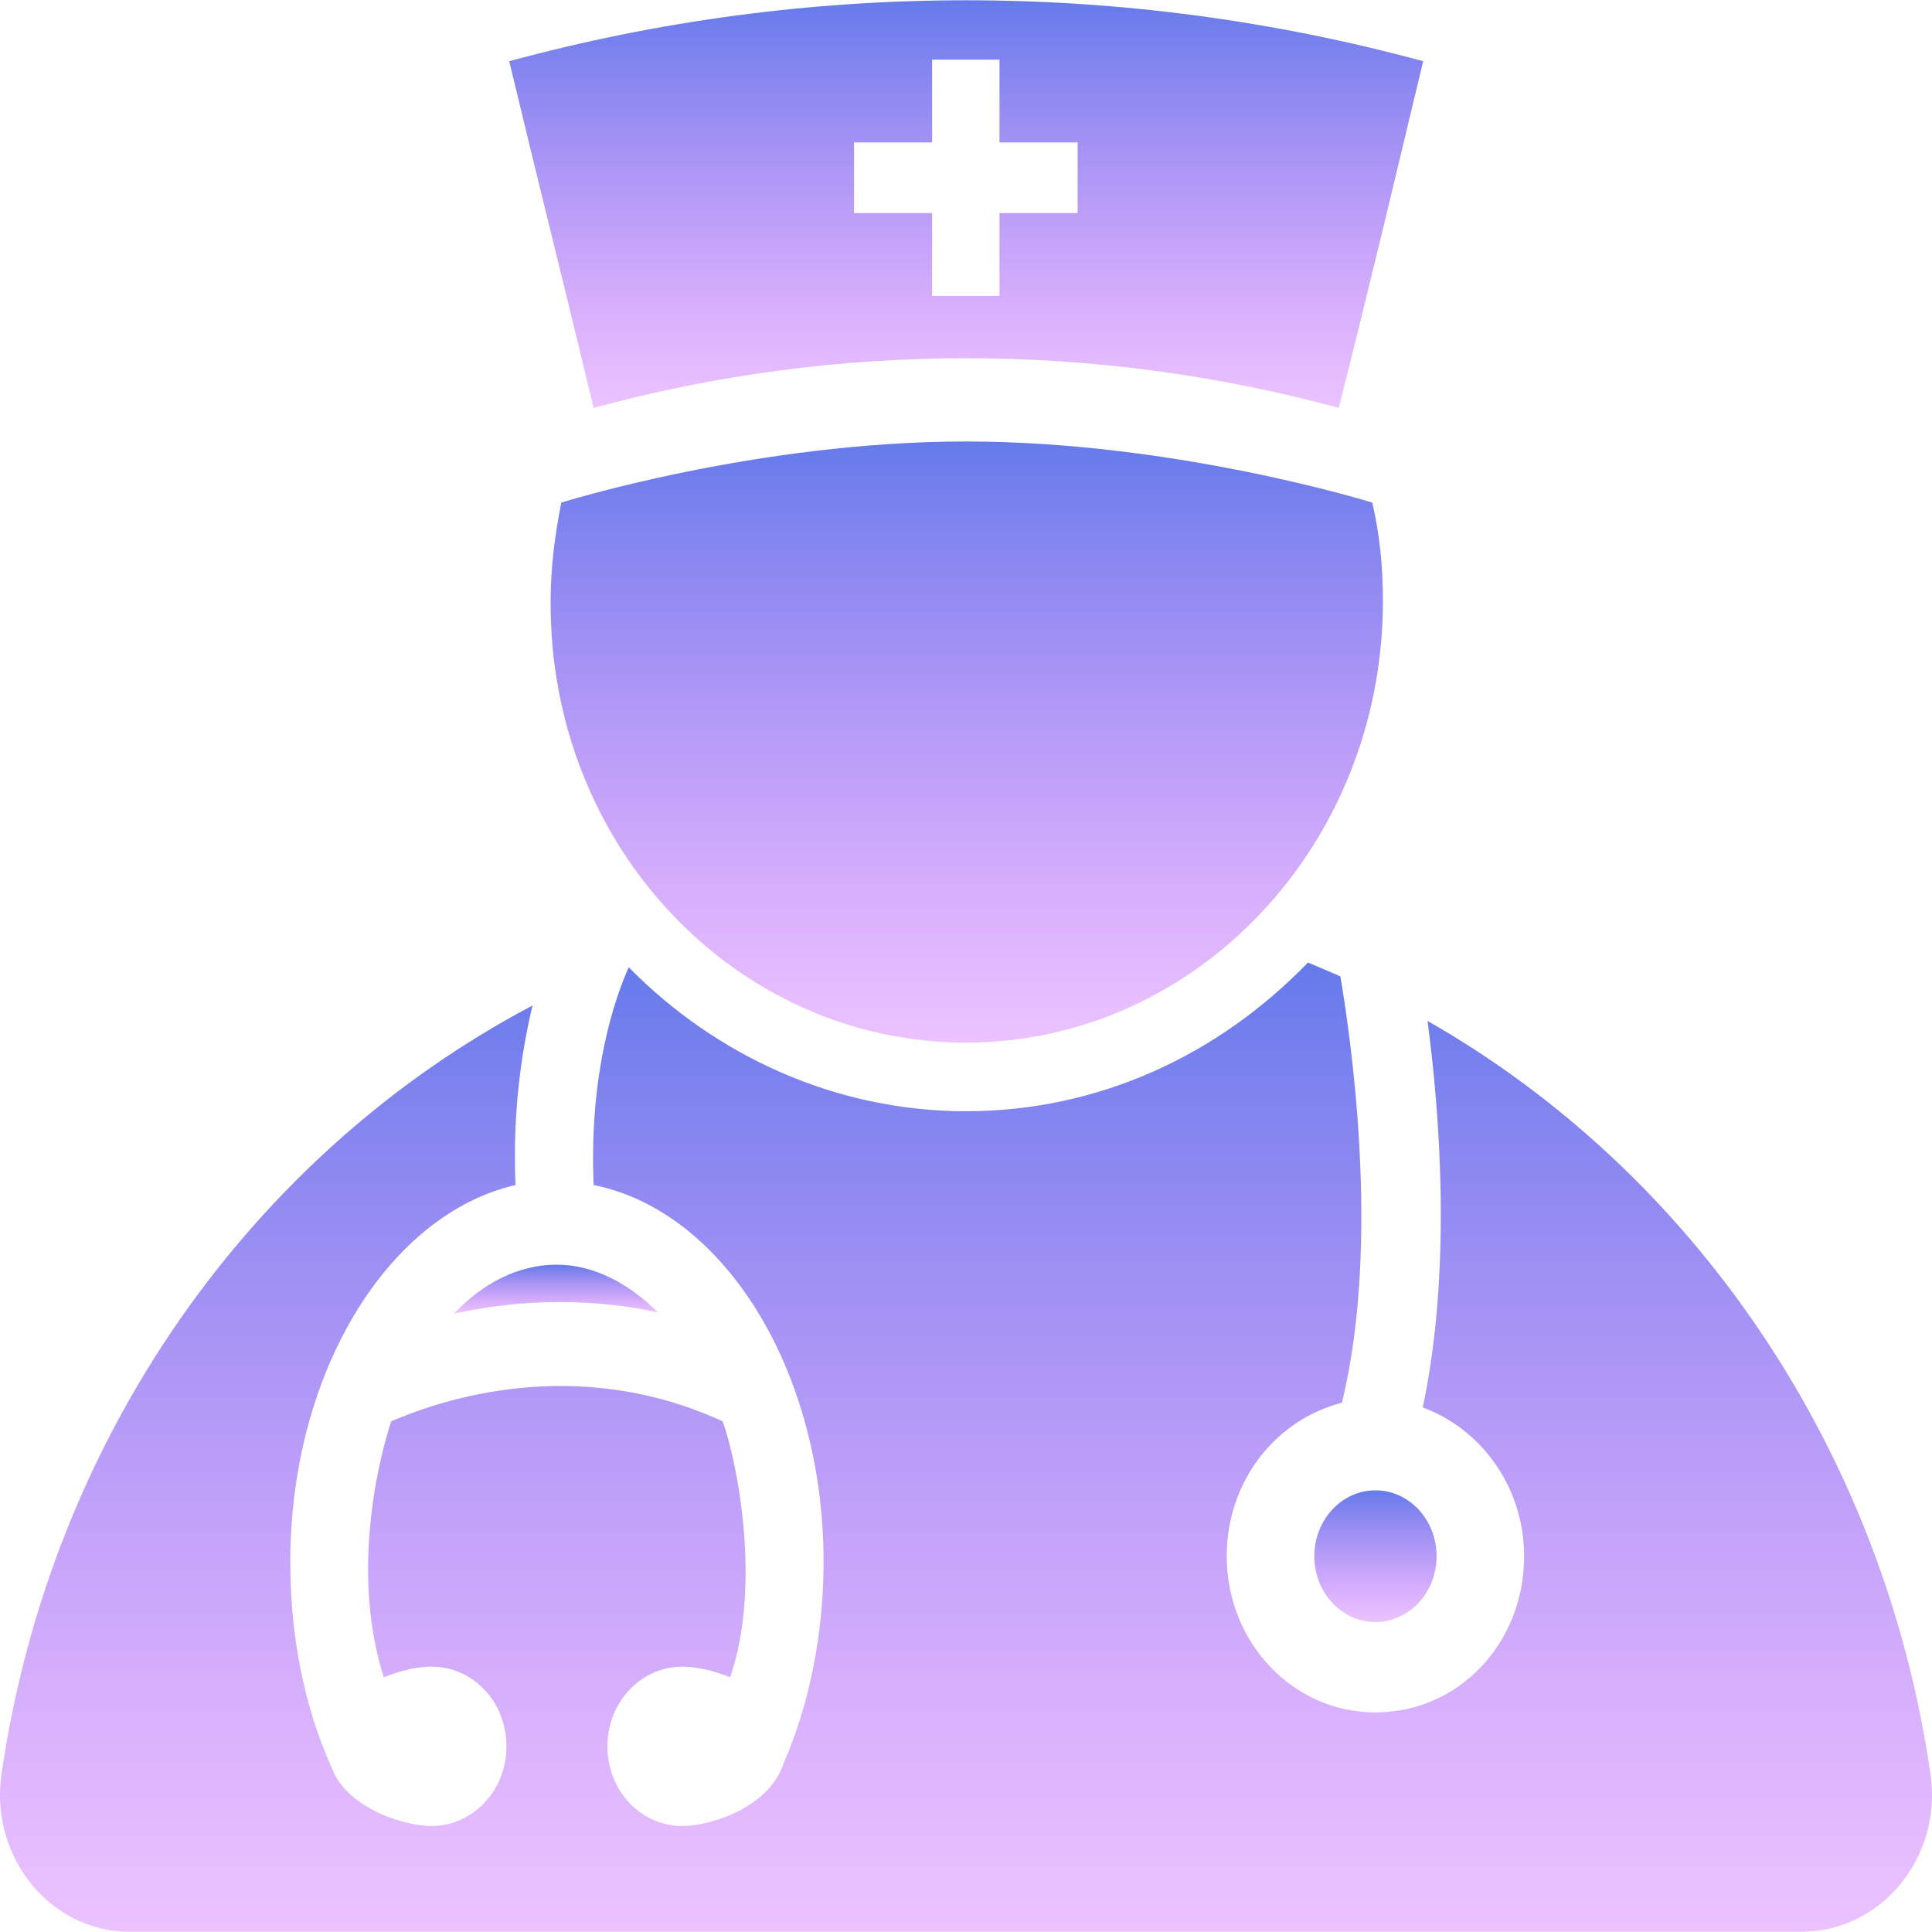 <svg width="35" height="35" viewBox="0 0 35 35" fill="none" xmlns="http://www.w3.org/2000/svg">
<g clip-path="url(#clip0_64_1229)">
<path d="M24.918 29.385C25.529 29.385 26.025 28.851 26.025 28.192C26.025 27.533 25.529 26.999 24.918 26.999C24.306 26.999 23.81 27.533 23.81 28.192C23.81 28.851 24.306 29.385 24.918 29.385Z" fill="url(#paint0_linear_64_1229)"/>
<path d="M11.919 23.776C11.39 23.247 10.754 22.911 10.082 22.911C9.389 22.911 8.746 23.247 8.225 23.797C9.225 23.583 10.497 23.469 11.919 23.776Z" fill="url(#paint1_linear_64_1229)"/>
<path d="M34.972 32.136C34.114 26.22 30.641 21.218 25.861 18.495C26.082 20.16 26.304 22.997 25.775 25.498C26.832 25.884 27.611 26.942 27.611 28.192C27.611 29.778 26.418 31.022 24.917 31.022C23.417 31.022 22.223 29.75 22.223 28.192C22.223 26.834 23.11 25.72 24.31 25.412C25.032 22.468 24.446 18.659 24.282 17.688C24.088 17.602 23.896 17.523 23.695 17.437C22.088 19.102 19.915 20.131 17.5 20.131C15.142 20.131 12.97 19.131 11.39 17.523C11.14 18.081 10.668 19.438 10.754 21.468C13.112 21.939 14.92 24.826 14.92 28.299C14.92 29.578 14.67 30.857 14.199 31.936C13.941 32.751 12.862 33.08 12.362 33.08C11.612 33.08 11.004 32.444 11.004 31.636C11.004 30.829 11.619 30.193 12.362 30.193C12.584 30.193 12.891 30.25 13.227 30.386C13.798 28.735 13.363 26.498 13.091 25.748C10.426 24.526 7.982 25.362 7.088 25.748C6.838 26.498 6.36 28.542 6.953 30.386C7.289 30.25 7.589 30.193 7.817 30.193C8.568 30.193 9.175 30.829 9.175 31.636C9.175 32.444 8.56 33.08 7.817 33.08C7.346 33.08 6.288 32.773 6.009 32.022C5.509 30.915 5.259 29.636 5.259 28.299C5.259 24.855 7.038 21.997 9.339 21.468C9.282 20.131 9.454 19.024 9.647 18.216C4.58 20.889 0.914 26.027 0.028 32.136C-0.193 33.637 0.914 34.995 2.336 34.995H32.642C34.086 34.995 35.193 33.637 34.972 32.136Z" fill="url(#paint2_linear_64_1229)"/>
<path d="M17.5 18.888C21.666 18.888 25.053 15.308 25.053 10.885C25.053 10.27 24.996 9.691 24.86 9.105C24.86 9.105 21.309 7.998 17.5 7.998C13.698 7.998 10.168 9.105 10.168 9.105C10.054 9.691 9.975 10.27 9.975 10.885C9.947 15.329 13.334 18.888 17.5 18.888Z" fill="url(#paint3_linear_64_1229)"/>
<path d="M24.253 7.39C24.782 5.304 25.282 3.196 25.782 1.109C20.358 -0.363 14.642 -0.363 9.225 1.109C9.725 3.196 10.254 5.304 10.754 7.39C15.163 6.19 19.837 6.19 24.253 7.39ZM15.471 2.581H16.886V1.081H18.107V2.581H19.522V3.86H18.107V5.361H16.886V3.86H15.471V2.581Z" fill="url(#paint4_linear_64_1229)"/>
</g>
<defs>
<linearGradient id="paint0_linear_64_1229" x1="24.918" y1="26.999" x2="24.918" y2="29.385" gradientUnits="userSpaceOnUse">
<stop stop-color="#657AEA"/>
<stop offset="1" stop-color="#D06CFF" stop-opacity="0.41"/>
</linearGradient>
<linearGradient id="paint1_linear_64_1229" x1="10.072" y1="22.911" x2="10.072" y2="23.797" gradientUnits="userSpaceOnUse">
<stop stop-color="#657AEA"/>
<stop offset="1" stop-color="#D06CFF" stop-opacity="0.41"/>
</linearGradient>
<linearGradient id="paint2_linear_64_1229" x1="17.5" y1="17.437" x2="17.5" y2="34.995" gradientUnits="userSpaceOnUse">
<stop stop-color="#657AEA"/>
<stop offset="1" stop-color="#D06CFF" stop-opacity="0.41"/>
</linearGradient>
<linearGradient id="paint3_linear_64_1229" x1="17.514" y1="7.998" x2="17.514" y2="18.888" gradientUnits="userSpaceOnUse">
<stop stop-color="#657AEA"/>
<stop offset="1" stop-color="#D06CFF" stop-opacity="0.41"/>
</linearGradient>
<linearGradient id="paint4_linear_64_1229" x1="17.504" y1="0.005" x2="17.504" y2="7.39" gradientUnits="userSpaceOnUse">
<stop stop-color="#657AEA"/>
<stop offset="1" stop-color="#D06CFF" stop-opacity="0.41"/>
</linearGradient>
<clipPath id="clip0_64_1229">
<rect width="35" height="35" fill="white"/>
</clipPath>
</defs>
</svg>
